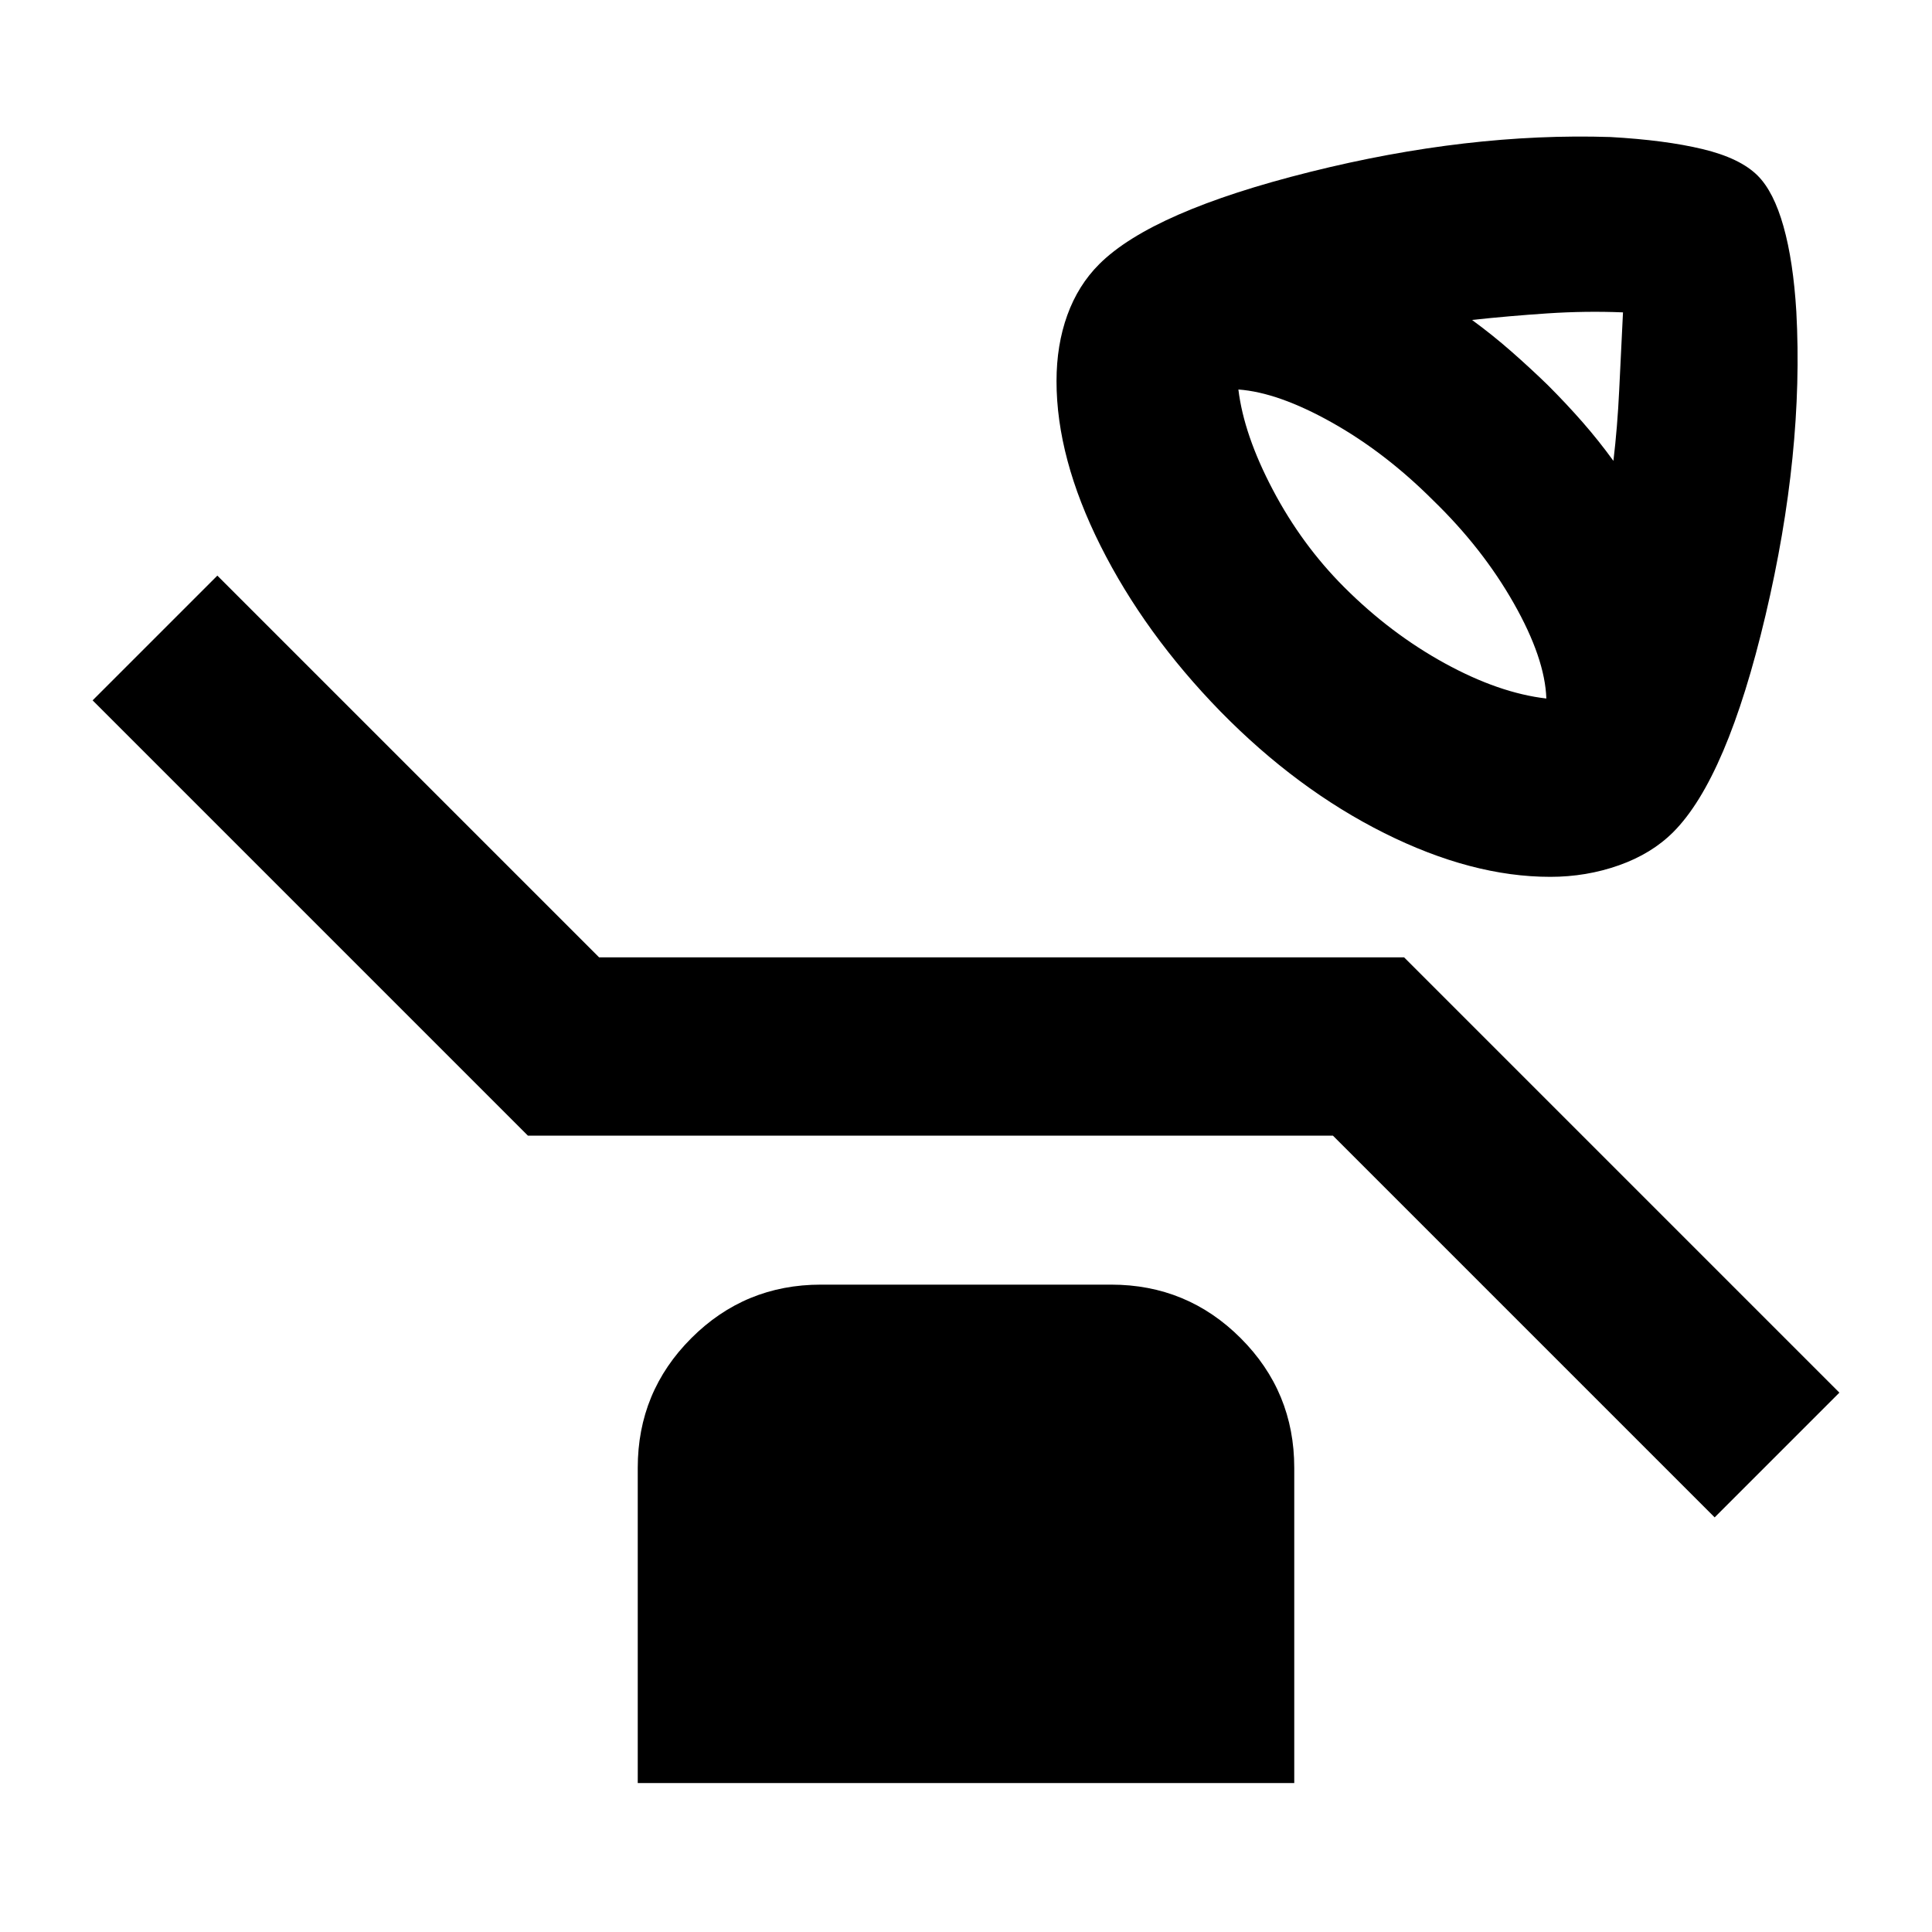 <svg xmlns="http://www.w3.org/2000/svg" height="24" viewBox="0 96 960 960" width="24"><path d="M770.283 531.696q-38.957 0-82.435-21.74-43.478-21.739-81.435-60.456-37.717-38.718-59.576-82.315-21.859-43.598-21.859-81.794 0-17.956 5.359-32.793t15.837-25.316q26.239-26.239 104.783-45.858 78.543-19.62 149.261-17.337 27.152 1.521 45.804 6 18.652 4.478 27.37 13.195 7.956 7.957 12.815 25.207 4.859 17.25 6.38 42.359 3.805 69.956-15.315 150.924-19.12 80.967-45.88 107.728-10.718 10.717-26.935 16.456-16.218 5.74-34.174 5.74ZM801.696 325q2-16.805 2.88-35.25.881-18.446 1.881-38.533-18.566-.761-37.511.5-18.946 1.261-37.511 3.261 10.283 7.522 19.707 15.804 9.423 8.283 17.945 16.566 9.283 9.282 17.304 18.445 8.022 9.163 15.305 19.207ZM768.37 443.087q-.674-20-16.196-47.348-15.522-27.348-40.087-51.152-23.804-23.805-50.391-38.707-26.587-14.902-46.348-16.337 2.718 22.522 17.12 49.848 14.402 27.326 35.445 48.37 23.044 23.043 49.989 37.826 26.946 14.782 50.468 17.5ZM852 849.978 662.326 660.304h-400L46.022 444 108 382.022l189.674 189.674h400L913.978 788 852 849.978Zm-535.109 132V825.326q0-37.782 26.609-64.391 26.609-26.609 64.391-26.609h144.218q37.782 0 64.391 26.609 26.609 26.609 26.609 64.391v156.652H316.891Z"/></svg>